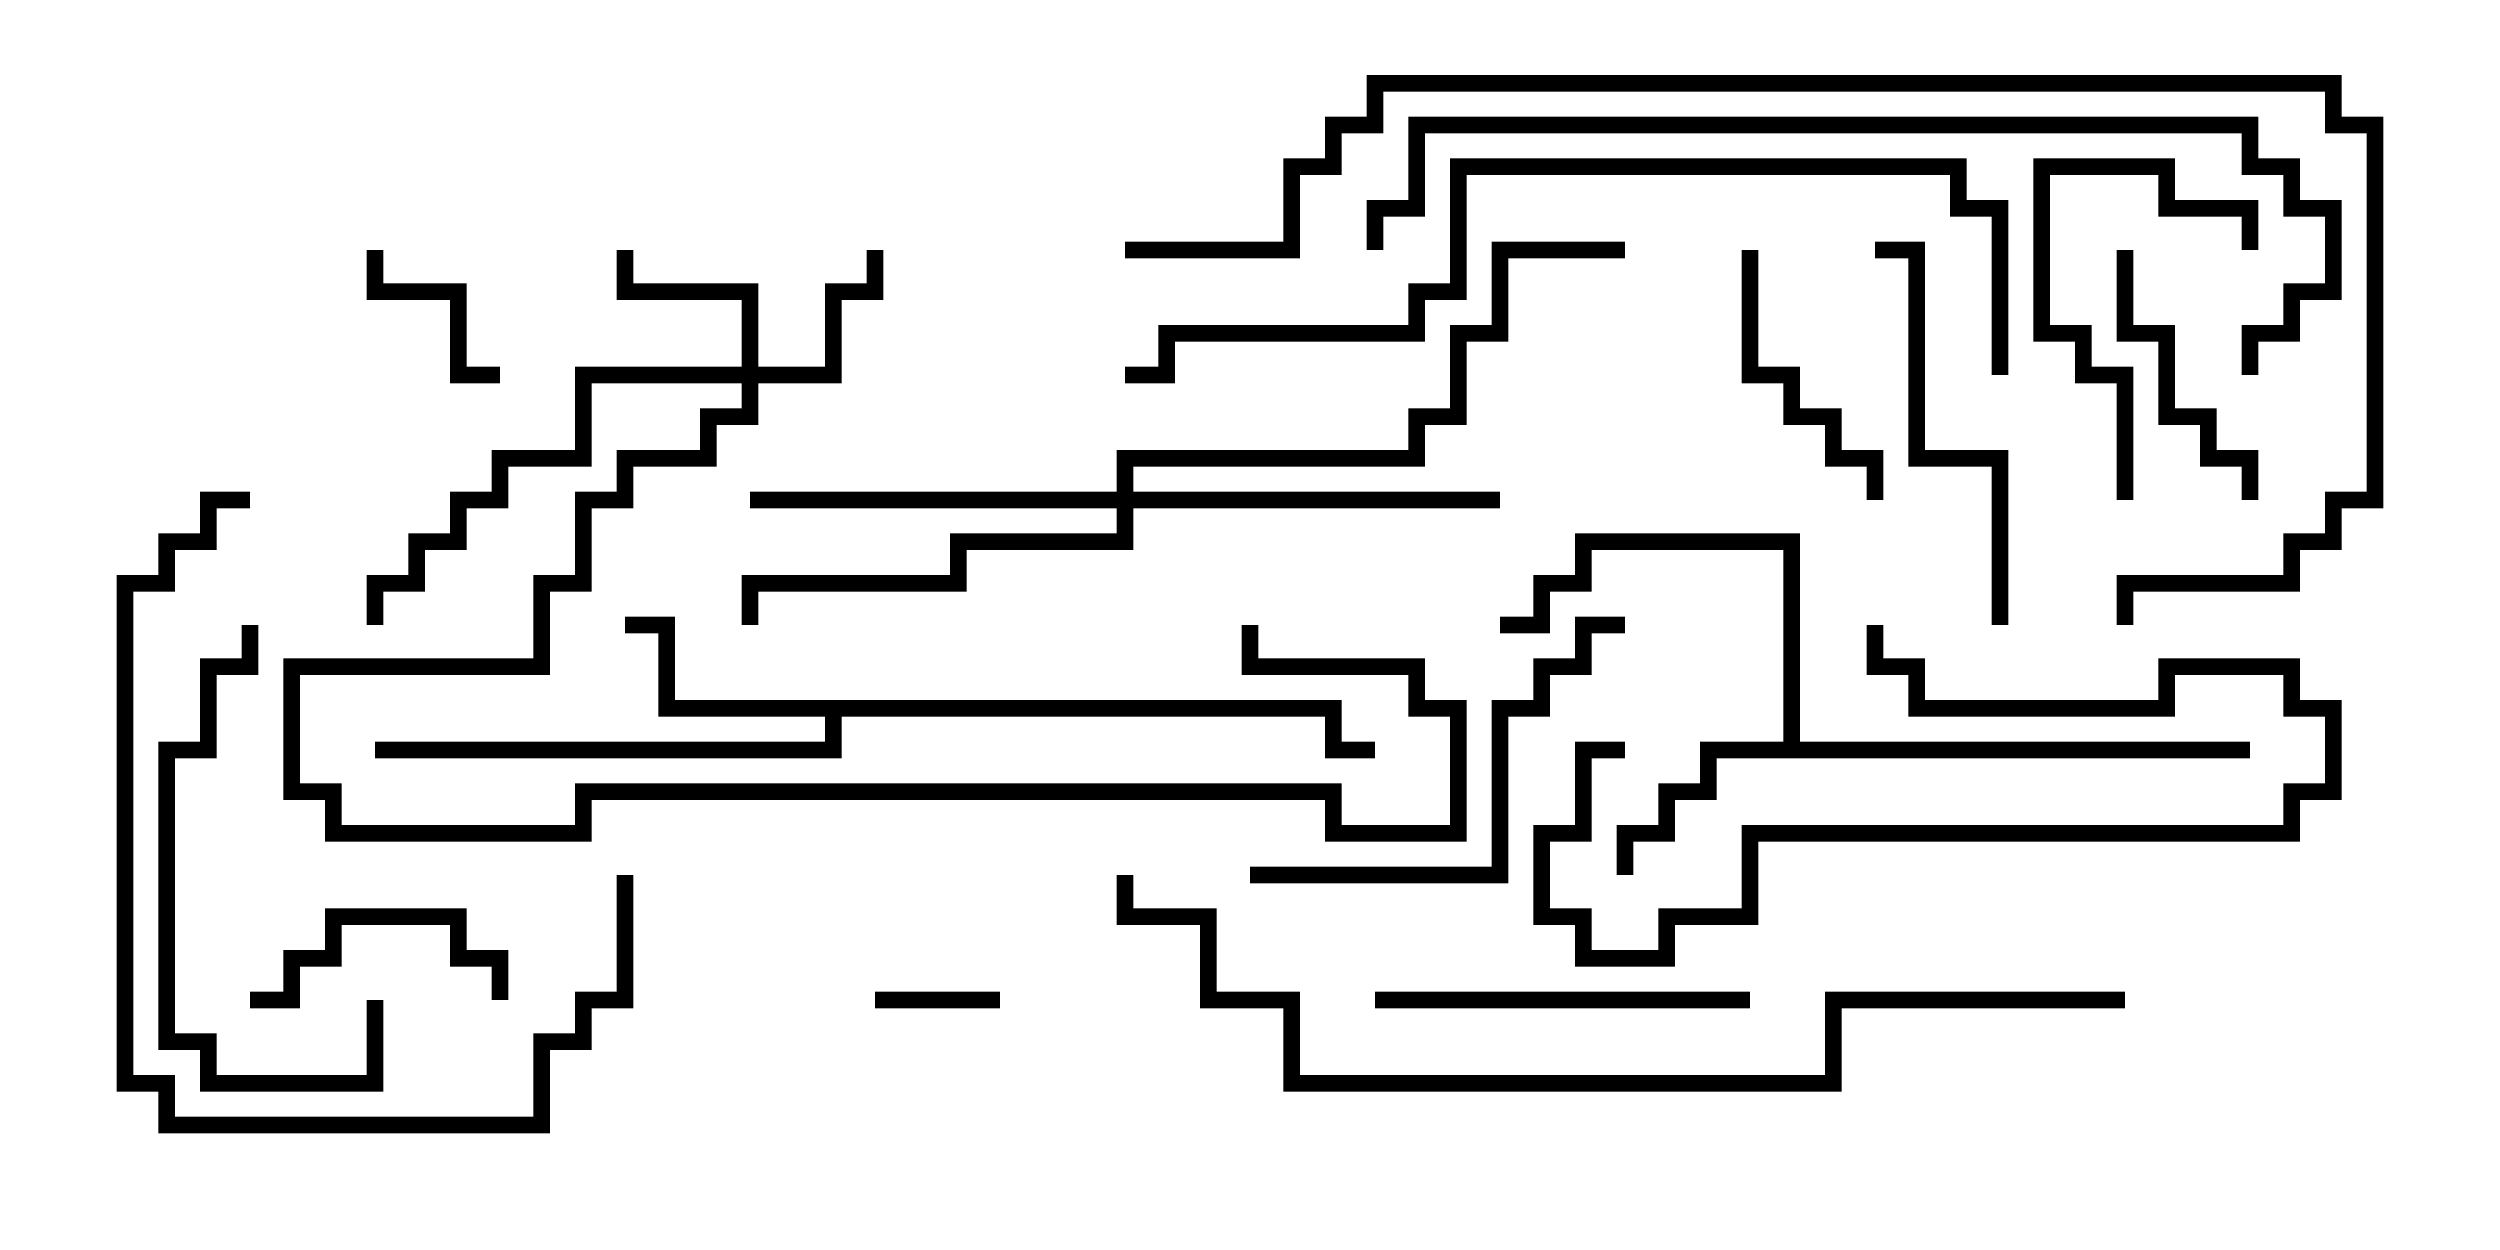 <svg version="1.1" width="30" height="15" xmlns="http://www.w3.org/2000/svg"><path d="M21.4,8.9L21.4,6.6L19.1,6.6L19.1,7.1L18.6,7.1L18.6,7.6L18,7.6L18,7.4L18.4,7.4L18.4,6.9L18.9,6.9L18.9,6.4L21.6,6.4L21.6,8.9L27,8.9L27,9.1L20.6,9.1L20.6,9.6L20.1,9.6L20.1,10.1L19.6,10.1L19.6,10.5L19.4,10.5L19.4,9.9L19.9,9.9L19.9,9.4L20.4,9.4L20.4,8.9z" stroke="none"/><path d="M16.1,8.4L16.1,8.9L16.5,8.9L16.5,9.1L15.9,9.1L15.9,8.6L10.1,8.6L10.1,9.1L4.5,9.1L4.5,8.9L9.9,8.9L9.9,8.6L7.9,8.6L7.9,7.6L7.5,7.6L7.5,7.4L8.1,7.4L8.1,8.4z" stroke="none"/><path d="M8.9,4.4L8.9,3.6L7.4,3.6L7.4,3L7.6,3L7.6,3.4L9.1,3.4L9.1,4.4L9.9,4.4L9.9,3.4L10.4,3.4L10.4,3L10.6,3L10.6,3.6L10.1,3.6L10.1,4.6L9.1,4.6L9.1,5.1L8.6,5.1L8.6,5.6L7.6,5.6L7.6,6.1L7.1,6.1L7.1,7.1L6.6,7.1L6.6,8.1L3.6,8.1L3.6,9.4L4.1,9.4L4.1,9.9L6.9,9.9L6.9,9.4L16.1,9.4L16.1,9.9L17.4,9.9L17.4,8.6L16.9,8.6L16.9,8.1L14.9,8.1L14.9,7.5L15.1,7.5L15.1,7.9L17.1,7.9L17.1,8.4L17.6,8.4L17.6,10.1L15.9,10.1L15.9,9.6L7.1,9.6L7.1,10.1L3.9,10.1L3.9,9.6L3.4,9.6L3.4,7.9L6.4,7.9L6.4,6.9L6.9,6.9L6.9,5.9L7.4,5.9L7.4,5.4L8.4,5.4L8.4,4.9L8.9,4.9L8.9,4.6L7.1,4.6L7.1,5.6L6.1,5.6L6.1,6.1L5.6,6.1L5.6,6.6L5.1,6.6L5.1,7.1L4.6,7.1L4.6,7.5L4.4,7.5L4.4,6.9L4.9,6.9L4.9,6.4L5.4,6.4L5.4,5.9L5.9,5.9L5.9,5.4L6.9,5.4L6.9,4.4z" stroke="none"/><path d="M13.4,5.9L13.4,5.4L16.9,5.4L16.9,4.9L17.4,4.9L17.4,3.9L17.9,3.9L17.9,2.9L19.5,2.9L19.5,3.1L18.1,3.1L18.1,4.1L17.6,4.1L17.6,5.1L17.1,5.1L17.1,5.6L13.6,5.6L13.6,5.9L18,5.9L18,6.1L13.6,6.1L13.6,6.6L11.6,6.6L11.6,7.1L9.1,7.1L9.1,7.5L8.9,7.5L8.9,6.9L11.4,6.9L11.4,6.4L13.4,6.4L13.4,6.1L9,6.1L9,5.9z" stroke="none"/><path d="M10.5,12.1L10.5,11.9L12,11.9L12,12.1z" stroke="none"/><path d="M6,4.4L6,4.6L5.4,4.6L5.4,3.6L4.4,3.6L4.4,3L4.6,3L4.6,3.4L5.6,3.4L5.6,4.4z" stroke="none"/><path d="M6.1,12L5.9,12L5.9,11.6L5.4,11.6L5.4,11.1L4.1,11.1L4.1,11.6L3.6,11.6L3.6,12.1L3,12.1L3,11.9L3.4,11.9L3.4,11.4L3.9,11.4L3.9,10.9L5.6,10.9L5.6,11.4L6.1,11.4z" stroke="none"/><path d="M22.4,7.5L22.6,7.5L22.6,7.9L23.1,7.9L23.1,8.4L25.9,8.4L25.9,7.9L27.6,7.9L27.6,8.4L28.1,8.4L28.1,9.6L27.6,9.6L27.6,10.1L21.1,10.1L21.1,11.1L20.1,11.1L20.1,11.6L18.9,11.6L18.9,11.1L18.4,11.1L18.4,9.9L18.9,9.9L18.9,8.9L19.5,8.9L19.5,9.1L19.1,9.1L19.1,10.1L18.6,10.1L18.6,10.9L19.1,10.9L19.1,11.4L19.9,11.4L19.9,10.9L20.9,10.9L20.9,9.9L27.4,9.9L27.4,9.4L27.9,9.4L27.9,8.6L27.4,8.6L27.4,8.1L26.1,8.1L26.1,8.6L22.9,8.6L22.9,8.1L22.4,8.1z" stroke="none"/><path d="M27.1,6L26.9,6L26.9,5.6L26.4,5.6L26.4,5.1L25.9,5.1L25.9,4.1L25.4,4.1L25.4,3L25.6,3L25.6,3.9L26.1,3.9L26.1,4.9L26.6,4.9L26.6,5.4L27.1,5.4z" stroke="none"/><path d="M20.9,3L21.1,3L21.1,4.4L21.6,4.4L21.6,4.9L22.1,4.9L22.1,5.4L22.6,5.4L22.6,6L22.4,6L22.4,5.6L21.9,5.6L21.9,5.1L21.4,5.1L21.4,4.6L20.9,4.6z" stroke="none"/><path d="M27.1,3L26.9,3L26.9,2.6L25.9,2.6L25.9,2.1L24.6,2.1L24.6,3.9L25.1,3.9L25.1,4.4L25.6,4.4L25.6,6L25.4,6L25.4,4.6L24.9,4.6L24.9,4.1L24.4,4.1L24.4,1.9L26.1,1.9L26.1,2.4L27.1,2.4z" stroke="none"/><path d="M21,11.9L21,12.1L16.5,12.1L16.5,11.9z" stroke="none"/><path d="M4.4,12L4.6,12L4.6,13.1L2.4,13.1L2.4,12.6L1.9,12.6L1.9,8.9L2.4,8.9L2.4,7.9L2.9,7.9L2.9,7.5L3.1,7.5L3.1,8.1L2.6,8.1L2.6,9.1L2.1,9.1L2.1,12.4L2.6,12.4L2.6,12.9L4.4,12.9z" stroke="none"/><path d="M24.1,7.5L23.9,7.5L23.9,5.6L22.9,5.6L22.9,3.1L22.5,3.1L22.5,2.9L23.1,2.9L23.1,5.4L24.1,5.4z" stroke="none"/><path d="M15,10.6L15,10.4L17.9,10.4L17.9,8.4L18.4,8.4L18.4,7.9L18.9,7.9L18.9,7.4L19.5,7.4L19.5,7.6L19.1,7.6L19.1,8.1L18.6,8.1L18.6,8.6L18.1,8.6L18.1,10.6z" stroke="none"/><path d="M7.4,10.5L7.6,10.5L7.6,12.1L7.1,12.1L7.1,12.6L6.6,12.6L6.6,13.6L1.9,13.6L1.9,13.1L1.4,13.1L1.4,6.9L1.9,6.9L1.9,6.4L2.4,6.4L2.4,5.9L3,5.9L3,6.1L2.6,6.1L2.6,6.6L2.1,6.6L2.1,7.1L1.6,7.1L1.6,12.9L2.1,12.9L2.1,13.4L6.4,13.4L6.4,12.4L6.9,12.4L6.9,11.9L7.4,11.9z" stroke="none"/><path d="M24.1,4.5L23.9,4.5L23.9,2.6L23.4,2.6L23.4,2.1L17.6,2.1L17.6,3.6L17.1,3.6L17.1,4.1L14.1,4.1L14.1,4.6L13.5,4.6L13.5,4.4L13.9,4.4L13.9,3.9L16.9,3.9L16.9,3.4L17.4,3.4L17.4,1.9L23.6,1.9L23.6,2.4L24.1,2.4z" stroke="none"/><path d="M27.1,4.5L26.9,4.5L26.9,3.9L27.4,3.9L27.4,3.4L27.9,3.4L27.9,2.6L27.4,2.6L27.4,2.1L26.9,2.1L26.9,1.6L17.1,1.6L17.1,2.6L16.6,2.6L16.6,3L16.4,3L16.4,2.4L16.9,2.4L16.9,1.4L27.1,1.4L27.1,1.9L27.6,1.9L27.6,2.4L28.1,2.4L28.1,3.6L27.6,3.6L27.6,4.1L27.1,4.1z" stroke="none"/><path d="M25.5,11.9L25.5,12.1L22.1,12.1L22.1,13.1L15.4,13.1L15.4,12.1L14.4,12.1L14.4,11.1L13.4,11.1L13.4,10.5L13.6,10.5L13.6,10.9L14.6,10.9L14.6,11.9L15.6,11.9L15.6,12.9L21.9,12.9L21.9,11.9z" stroke="none"/><path d="M13.5,3.1L13.5,2.9L15.4,2.9L15.4,1.9L15.9,1.9L15.9,1.4L16.4,1.4L16.4,0.9L28.1,0.9L28.1,1.4L28.6,1.4L28.6,6.1L28.1,6.1L28.1,6.6L27.6,6.6L27.6,7.1L25.6,7.1L25.6,7.5L25.4,7.5L25.4,6.9L27.4,6.9L27.4,6.4L27.9,6.4L27.9,5.9L28.4,5.9L28.4,1.6L27.9,1.6L27.9,1.1L16.6,1.1L16.6,1.6L16.1,1.6L16.1,2.1L15.6,2.1L15.6,3.1z" stroke="none"/></svg>